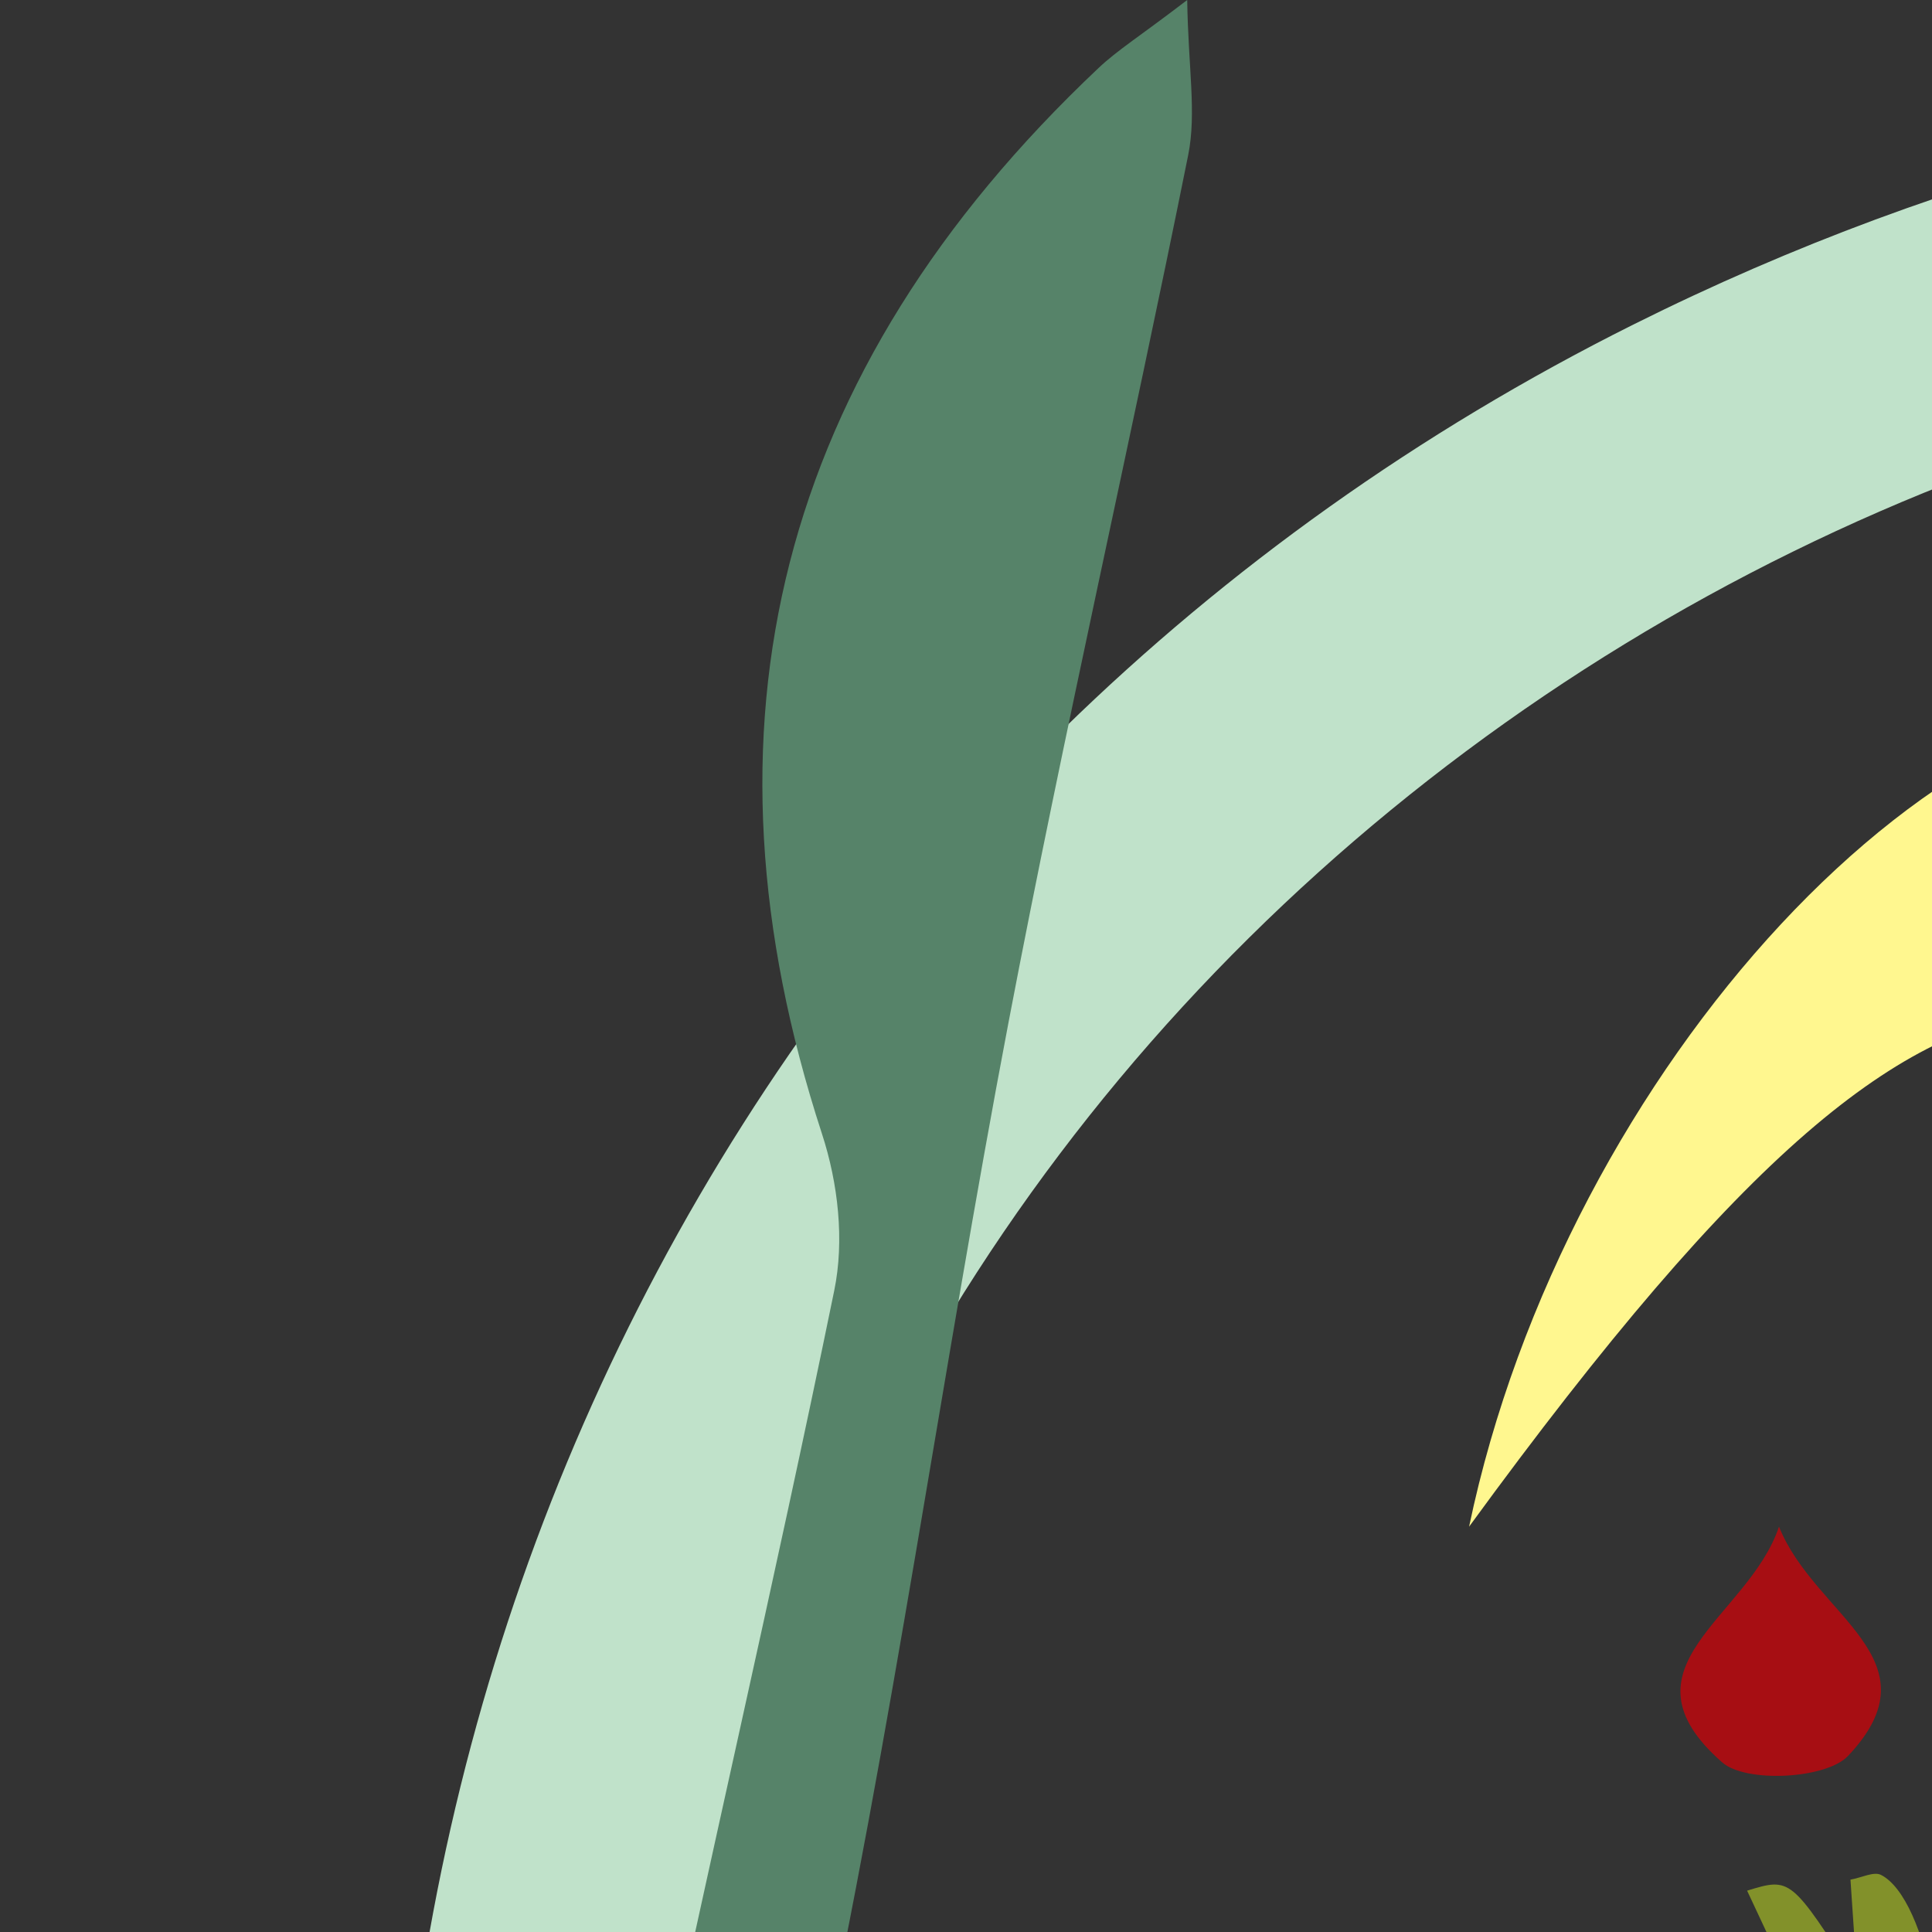 <?xml version="1.0" encoding="utf-8"?>
<!-- Generator: Adobe Illustrator 24.0.1, SVG Export Plug-In . SVG Version: 6.00 Build 0)  -->
<svg version="1.1" id="Layer_1" 
	 xmlns="http://www.w3.org/2000/svg" xmlns:xlink="http://www.w3.org/1999/xlink" 
	 x="0px" y="0px" width="60px" height="60px"
	 viewBox="0 0 100 100" style="enable-background:new 0 0 100 100;" xml:space="preserve">
<rect x="0" y="0" width="100" height="100" fill="#333333" stroke="none"/>
<style type="text/css">
	.st0{fill:#C0E2CA;}
	.st1{fill:#619744;}
	.st2{fill:#DCAF27;}
	.st3{fill:#8B0304;}
	.st4{fill:#2E3192;}
	.st5{fill:#5B8395;}
	.st6{fill:#82912A;}
	.st7{fill:#8781BD;}
	.st8{fill:#FFF78F;}
	.st9{fill:#A70E13;}
	.st10{fill:#FFFFFF;}
	.st11{fill:#568369;}
</style>
<g>
	<path class="st0" d="M246.38,124.37c-0.81-50-36.13-93.87-84.49-104.41C106.97,7.98,50.79,42.3,37.57,95.89
		c-15.08,61.12,28.2,123.08,91.92,131.43c11.57,1.52,23.08,0.68,34.51-1.8c5.08-1.1,10.34-1.82,15.53-1.88
		c11.98-0.15,20.41,5.53,25.36,16.18c4.05,8.72,8.08,17.45,12.13,26.16c0.51,1.1,1.03,2.22,1.68,3.24c2.32,3.62,5.68,4.55,9.16,2.63
		c3.21-1.77,4.3-5.65,1.97-9.13c-4.07-6.09-8.56-11.91-12.8-17.9c-4.71-6.65-9.4-13.32-13.96-20.06c-1.23-1.82-3.07-4.19-0.12-5.94
		c2.86-1.7,4.05,0.81,5.42,2.71c8.08,11.26,16.22,22.47,24.32,33.72c1.03,1.43,2.06,2.88,2.92,4.41c4.07,7.17,2.23,13.84-4.79,17.57
		c-7.53,4-13.85,2.16-17.81-5.6c-4.24-8.33-8.12-16.83-12.16-25.26c-0.7-1.47-1.37-2.95-2.15-4.38
		c-5.93-10.88-13.57-13.95-26.05-11.99c-12.75,2.01-25.66,4.22-38.51,4.32C77,234.77,27.51,191.07,21.17,135.38
		C15.5,85.61,40.04,39.03,84.54,16.8c66.03-33,146.92-1.48,167.41,68.15c12.76,43.35,1.68,81.93-29.85,114.71
		c-9.93,10.32-27.55,8.48-35.68-3.33c-5.28-7.67-7.78-16.17-8.04-25.53c-0.21-7.64-0.8-15.41-2.54-22.83
		c-2.74-11.65-10.66-19.63-21.75-24.39c-9.82-4.21-18.7,0.89-19.71,11.33c-1.39,14.37,3.42,26.33,15.36,35.13
		c4.29,3.16,8.83,6,13.35,8.86c11.38,7.21,19.21,17.24,24.54,29.28c0.83,1.87,1.89,3.81-0.75,5.22c-2.79,1.48-3.95-0.73-4.72-2.42
		c-6.78-14.9-18.32-24.85-32.43-33.3c-15.77-9.45-23.76-23.99-21.8-42.82c1.61-15.53,14.6-23.2,29.13-16.76
		c16.78,7.43,25.25,20.68,26.94,38.33c0.52,5.37,0.62,10.78,0.84,16.17c0.26,6.45,1.78,12.54,5.28,18.08
		c7.27,11.52,20.3,12.72,29.64,2.65c12.76-13.75,20.54-29.95,24.02-48.09C245.09,138.35,245.54,131.32,246.38,124.37z"/>
	<path class="st1" d="M172.01,40.16c6.82-4.99,12.76-5.42,17.66-1.56c5.15,4.06,5.91,9.52,2.39,18c0.85,0.79,1.81,1.58,2.64,2.48
		c3.84,4.16,4.35,10.56,1.28,15.27c-2.94,4.5-9.16,7.33-14.04,4.99c-7.84-3.76-13.55,0.16-19.55,3.87c-1.45,0.89-2.7,2.09-4.11,3.2
		c-0.94-0.61-1.76-1.06-2.49-1.63c-6.65-5.15-6.42-5.07-3.69-12.77c2.07-5.84,3.98-11.64-0.63-17.72
		c-3.4-4.49-1.74-11.23,2.41-14.99c4.18-3.77,10.49-4.28,15.31-1.2C170.13,38.71,170.97,39.4,172.01,40.16z"/>
	<path class="st2" d="M91.89,113.77c2.18-1.72,4.29-3.56,6.59-5.11c0.92-0.62,2.27-0.6,3.42-0.88c0.16,1.05,0.32,2.1,0.27,1.8
		c2.6,0.53,5.06,0.64,7.1,1.62c1.05,0.51,1.35,2.57,1.87,3.67c1.28,0.82,3.29,1.37,3.78,2.54c2.94,6.94,5.52,14.03,8.39,21.49
		c-8.99,0.1-21.35-6.16-21.02-8.86c-2.67-1.72-4.95-3.18-7.59-4.88c1.86-1.94,2.99-3.12,4.12-4.3c-0.1-0.14-0.21-0.27-0.31-0.41
		c-1.32,0.67-2.63,1.35-4.76,2.44c-0.65-3.32-1.22-6.26-1.8-9.21C91.96,113.68,91.89,113.77,91.89,113.77z"/>
	<path class="st3" d="M218.02,82.17c0.94,0.66,1.94,1.8,3.17,2.15c6.58,1.87,10.46,6.43,10.23,12.35c-0.21,5.4-4.5,9.64-10.77,10.64
		c-6.38,1.02-12.82-2.16-14.93-7.36c-2.04-5.04,1.23-10.98,7.35-13.98C215.01,85.04,216.56,83.32,218.02,82.17z"/>
	<path class="st4" d="M107.16,173.82c3.79,2.26,7.76,3.08,10.17,6.51c2.09,2.99,3.4,9.04,3.19,13.52c-0.14,2.92-3.63,5.43-5.61,8.17
		c-5.91,8.19-11.31,1.95-16.63-1.7c-4.4-3.02-4.95-14.46-0.73-19.53C100.24,177.57,103.82,176.16,107.16,173.82z"/>
	<path class="st5" d="M132.22,61.22c4.05,3.06,8.97,5.27,11.91,9.42c3.46,4.86,0.12,11.18-5.09,13.52
		c-5.13,2.31-8.72,3.81-14.67-0.37c-4.75-3.34-7.49-6.35-5.79-11.11c1.41-3.96,5.91-6.49,9.21-9.38c0.77-0.68,2.26-0.23,3.42-0.3
		C131.55,62.41,131.89,61.82,132.22,61.22z"/>
	<path class="st6" d="M95.15,113.5c-2.81-0.98-5.67-1.85-8.41-3.01c-1.05-0.44-1.81-1.54-2.7-2.33c0.23-0.35,0.46-0.7,0.69-1.05
		c1.4,0.18,2.81,0.36,4.69,0.6c-1.85-1.82-3.34-3.29-4.82-4.75c0.34-0.38,0.69-0.76,1.04-1.14c2.58,1.39,5.16,2.78,8.89,4.79
		c-1.68-3.57-2.88-6.15-4.1-8.75c2.26-0.69,2.26-0.69,5.7,4.68c-0.14-2.17-0.24-3.62-0.35-5.25c0.57-0.1,1.2-0.43,1.57-0.25
		c2.46,1.22,3.96,9.84,2.11,11.83c-1.45,1.57-2.91,3.13-4.37,4.7C95.09,113.57,95.15,113.5,95.15,113.5z"/>
	<path class="st7" d="M104.33,151.95c-19.02-16.52-37.63-10.27-56.58,1.19c5.4-19.25,12.23-24.06,28.75-20.55
		C87.68,134.96,97.69,139.91,104.33,151.95z"/>
	<path class="st8" d="M76.04,79.02c4.97-23.78,24.78-45.11,39.91-42.83c4.37,0.66,8.52,6.29,12.45,10.31
		c3.03,3.1,5.54,7.23,7.9,10.39C107.7,54.25,104.64,39.81,76.04,79.02z"/>
	<path class="st9" d="M92.08,79.02c1.86,4.64,8.31,6.86,3.57,11.87c-1.13,1.19-5.28,1.41-6.51,0.33
		C83.5,86.27,90.5,83.75,92.08,79.02z"/>
	<path class="st10" d="M118.08,103.47c-2.4,0.2-3.97,0.34-5.55,0.47c-0.2-0.31-0.39-0.62-0.59-0.93c1.44-1.03,2.88-2.06,4.32-3.09
		C116.78,100.93,117.29,101.93,118.08,103.47z"/>
	<path class="st10" d="M108.34,100.4c-0.21-1.55-0.42-3.09-0.74-5.46c1.7,0.49,2.81,0.81,3.92,1.13c-0.66,1.57-1.32,3.14-1.98,4.72
		C109.14,100.65,108.74,100.53,108.34,100.4z"/>
	<path class="st11" d="M277.93,274.25c-3.89-8.41-7.97-16.16-11.13-24.26c-11.21-28.66-22.11-57.43-33.14-86.16
		c-0.7-1.82-1.76-3.53-2.27-5.4c-1.26-4.58-4.12-7-10.07-6.99c-2.23,0-5.36-1.57-6.15-3.24c-6.67-14.07-12.89-28.33-19.24-42.54
		c0.58-0.25,1.17-0.51,1.75-0.76c0.87,1.61,1.78,3.2,2.59,4.84c3.16,6.44,6.24,12.9,9.46,19.32c0.57,1.14,1.38,2.41,2.54,3
		c1.73,0.88,3.86,1.22,5.82,1.79c0.72-1.77,2.36-3.78,1.99-5.26c-1.5-5.99-3.58-11.81-5.52-17.68c-1.02-3.07-2.19-6.09-2.07-9.57
		c1.99,5.49,3.92,11,5.99,16.45c0.98,2.58,1.87,5.27,3.48,7.51c1.01,1.41,3.72,3.23,4.87,2.81c1.88-0.69,4.16-3.02,4.42-4.71
		c0.6-3.89,0.49-7.9-0.09-11.71c-0.66-4.33-2.14-8.5-1.97-13.26c1.46,4.03,3.03,8.02,4.36,12.09c2.28,6.96,4.53,13.93,6.55,20.96
		c1.41,4.91,1.42,9.52-2.11,14.8c-1.97,2.94-1.3,7.89-0.01,11.28c9.08,23.89,18.65,47.59,28.02,71.37
		c4.83,12.27,9.59,24.57,14.35,36.87C281.32,268.37,282.38,270.97,277.93,274.25z"/>
	<path class="st11" d="M236.78,300c-1.28-2.35-2.67-4.65-3.82-7.05c-13.36-27.94-26.87-55.82-39.94-83.89
		c-6.81-14.61-19.94-24.28-34.86-32.78c-12.43-7.08-24.3-14.63-28.69-27.6c-4.19-12.38,3.32-25.5,17.77-31.01
		c12.06-4.6,24.8-2.41,31.11,6.04c8.31,11.12,12.39,23.76,8.55,38.09c-2.97,11.09-1.27,20.28,3.75,29.92
		c14.94,28.7,28.26,58.14,42.13,87.32c2.17,4.56,4.12,9.21,5.79,13.96c0.7,1.99,0.38,4.34,0.53,6.53
		C238.31,299.69,237.55,299.84,236.78,300z M181.13,137.56c-2.73-3.48-5.03-7.27-8.28-10.36c-5.38-5.12-14.06-6.26-21.37-3.46
		c-8.22,3.14-14.31,10.41-14.88,17.76c-0.9,11.56,15.42,27.73,29.22,29.05c5.72,0.54,9.68-0.99,12.19-6.14
		C182.45,155.26,183.66,146.48,181.13,137.56z"/>
	<path class="st11" d="M21.3,183.59c-0.12-3.63-0.92-7.39-0.24-10.88c3.91-20.24,8.08-40.44,12.32-60.63
		c3.18-15.11,6.7-30.15,9.8-45.28c0.53-2.58,0.21-5.53-0.64-8.13c-6.85-21-2.36-39.41,14.32-55.15c0.97-0.92,2.16-1.66,4.59-3.52
		c0.05,3.5,0.49,5.84,0.05,8.03c-3.01,14.96-6.43,29.85-9.29,44.84c-3.5,18.35-6.03,36.87-10,55.12
		c-5.1,23.49-11.18,46.8-16.93,70.17c-0.48,1.96-1.56,3.79-2.36,5.68C22.38,183.76,21.84,183.67,21.3,183.59z"/>
	<path class="st10" d="M185.35,139.8c2.3,8.68,1.22,17.03-2.75,25.59c-2.24,4.83-5.8,6.11-10.94,5.31
		c-12.42-1.93-27.12-18.22-26.34-29.26c0.5-7.02,5.96-13.7,13.34-16.32c6.57-2.33,14.37-0.82,19.22,4.35
		C180.81,132.58,182.89,136.33,185.35,139.8z M179.14,140.56c-1.02-1.47-2.63-4.33-4.8-6.82c-4.03-4.64-9.98-6.21-14.65-4.23
		c-5.99,2.53-9.57,8.38-8.61,14.44c1.75,11.06,11.13,16.64,20.76,21.85c2.66,1.44,4.97-0.12,6.22-2.86
		C181.3,155.85,181.79,148.88,179.14,140.56z"/>
	<path class="st11" d="M174.22,138.7c2.93,8.53,2.36,15.83-1.25,23.39c-1.4,2.93-3.97,4.69-6.93,3.34
		c-10.7-4.9-21.12-10.2-23.04-21.63c-1.05-6.27,2.94-12.56,9.61-15.54c5.21-2.32,11.81-1.02,16.29,3.6
		C171.31,134.33,173.1,137.23,174.22,138.7z"/>
</g>
</svg>
